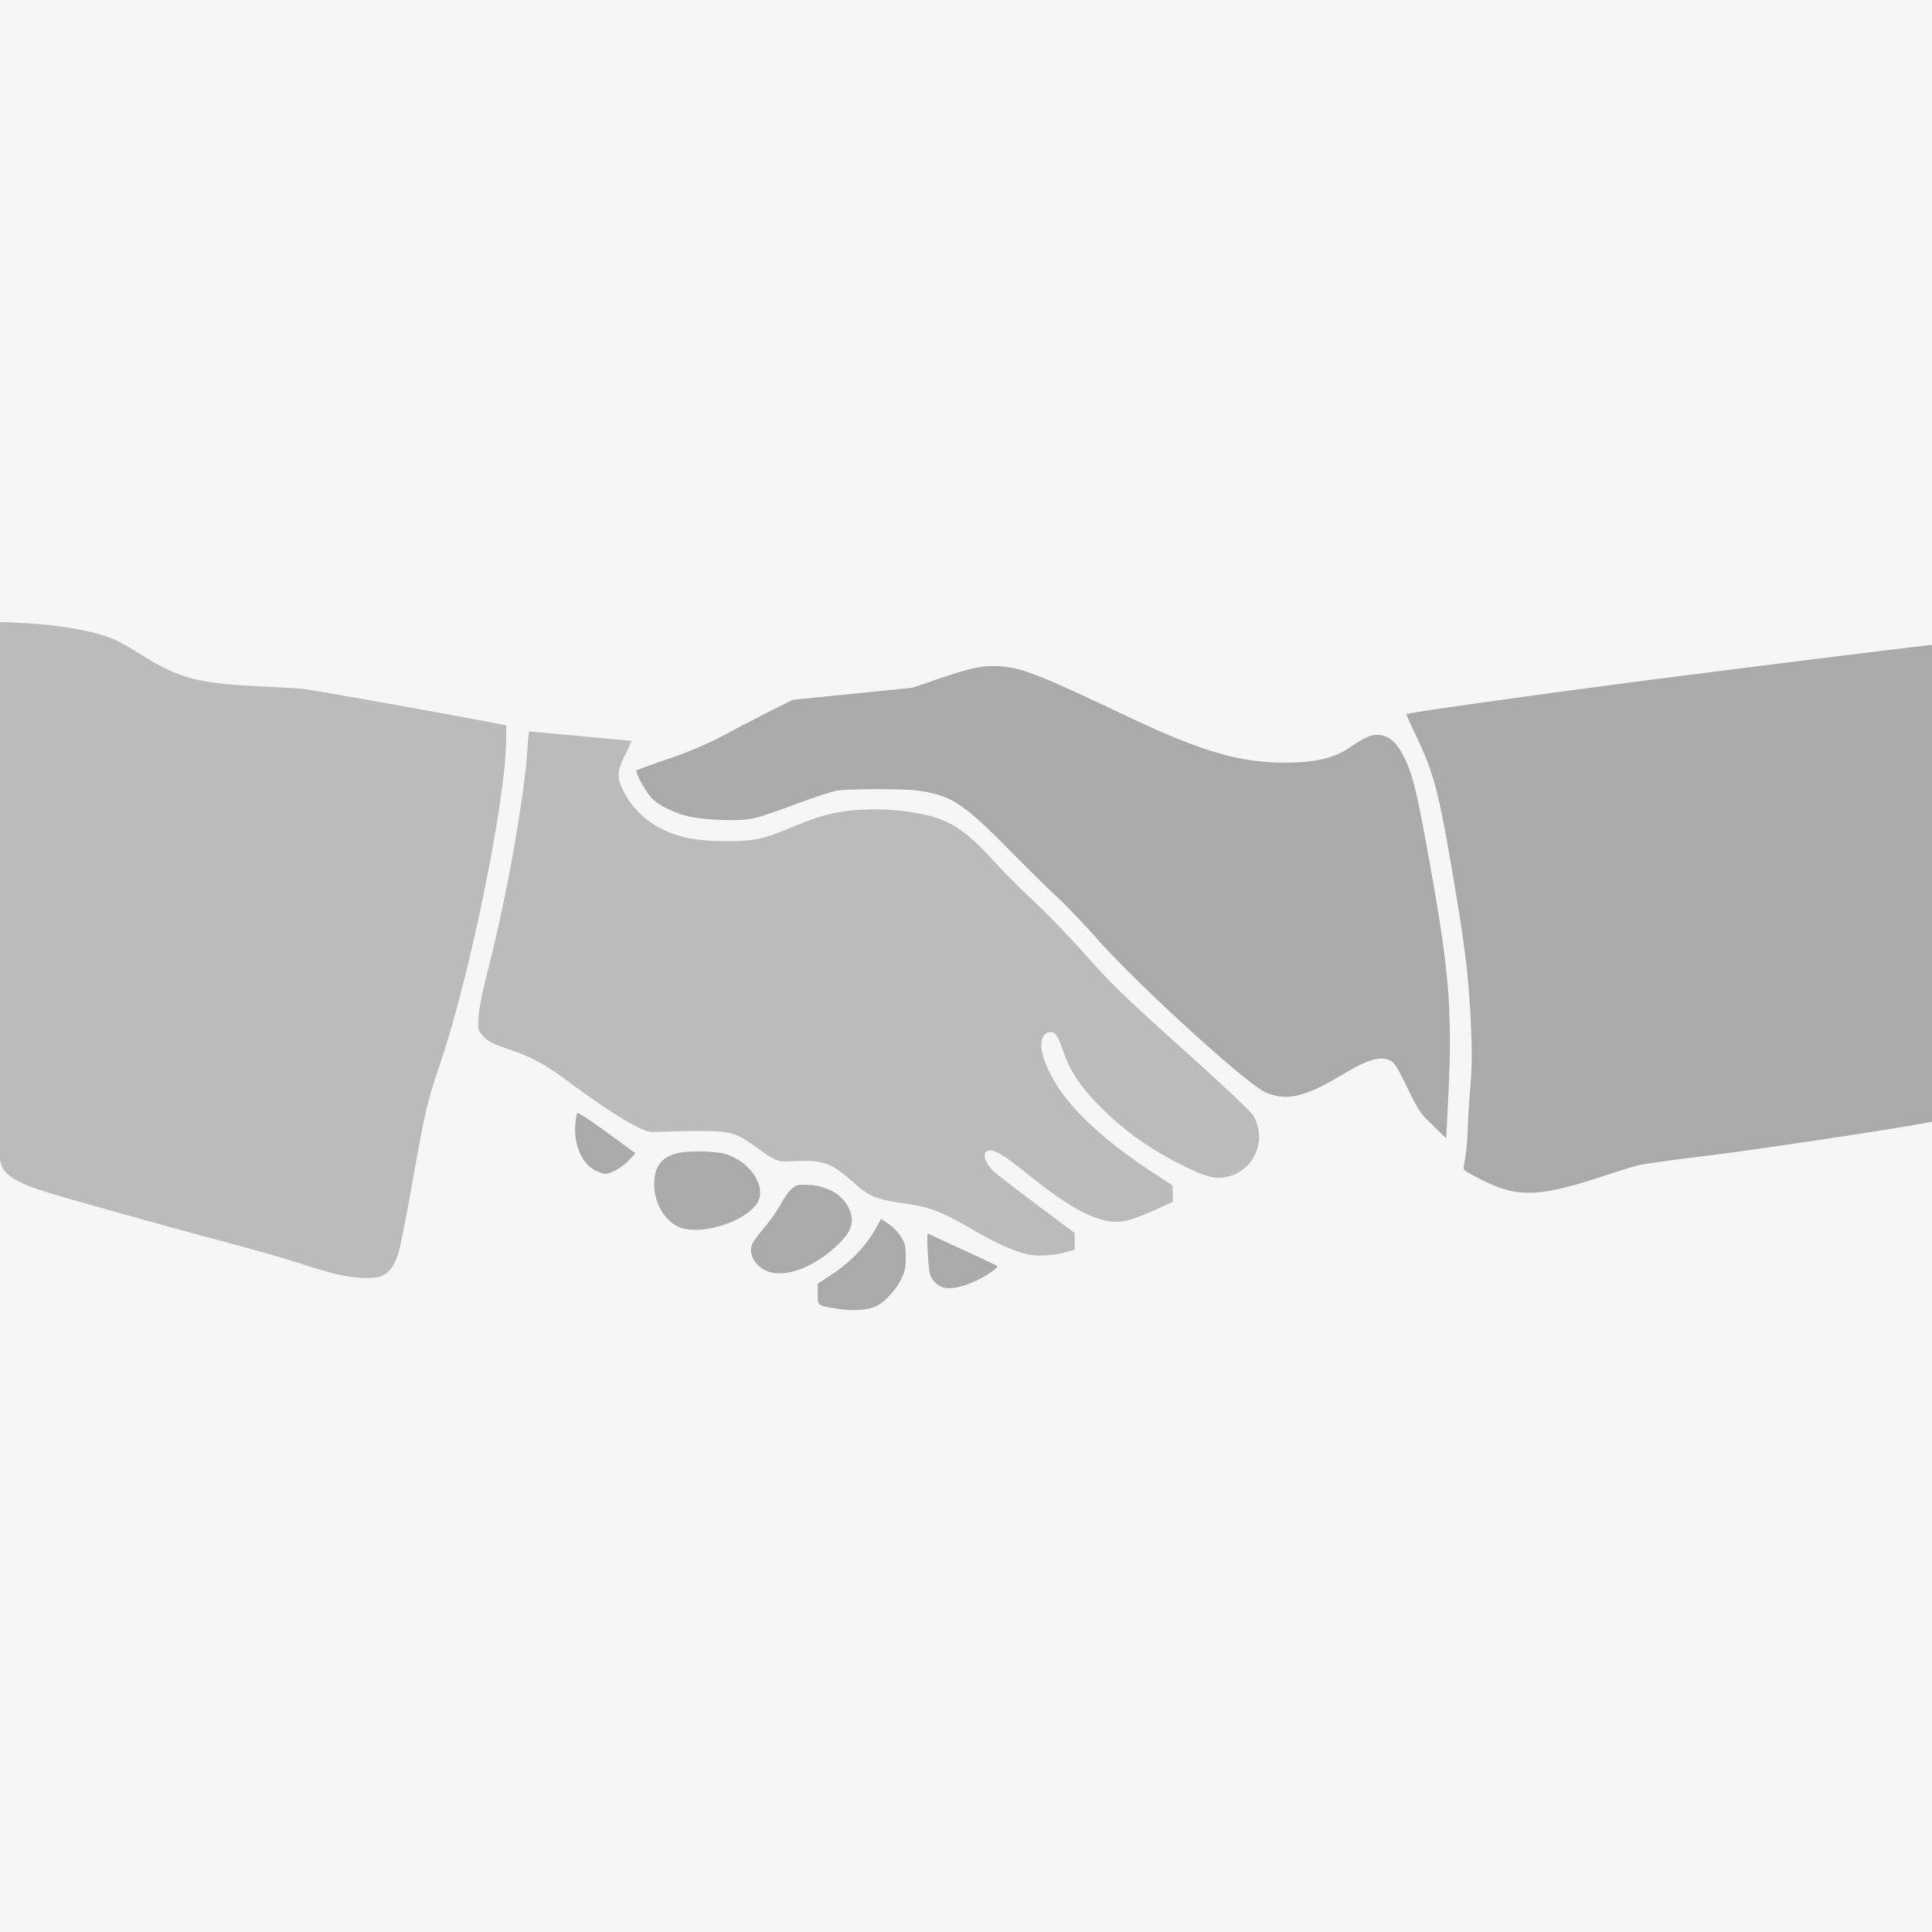 <svg xmlns="http://www.w3.org/2000/svg" viewBox="0 0 1000 1000"><path fill="#f6f6f6" d="M0 0h1000v1000H0z"/><path fill="#bbb" d="M174.54 659.59a250.96 250.96 0 0 1-19-5.57c-6-2.03-23.96-7.17-39.9-11.42-37.14-9.91-86.67-23.83-95.49-26.83-13.44-4.58-18.64-8.37-19.9-14.48-.72-3.56-.7.03-.45-156.1L0 321.92l11.37.54c19.93.95 38.2 4.27 48.36 8.78 2.47 1.1 7.91 4.18 12.09 6.84 20.23 12.87 30.05 15.6 61.6 17.11 9.32.45 19.47 1.03 22.58 1.28 4.43.36 81.6 14.14 101.78 18.17l4.23.85v6.83c0 30.37-18.35 121.02-33.85 167.2-7.3 21.78-7.82 23.98-15 64.08-2.93 16.4-6.02 32.03-6.85 34.73-1.95 6.32-4.49 10.06-8 11.83-3.98 2-13.71 1.76-23.77-.57zm358.54-10.16c-7.1-1.25-16.15-5.21-29.65-13-16.9-9.72-21.99-11.65-36.12-13.66-13.42-1.9-17.35-3.49-24.54-9.87-12.95-11.5-16.66-12.78-34.03-11.77-6.1.35-7.57-.27-17.33-7.33-10.2-7.37-13.14-8.28-27.01-8.35-6.43-.03-15.52.1-20.2.3-8.41.37-8.55.35-14.5-2.5-6.77-3.24-21.5-12.96-35.66-23.52-11.43-8.52-18.45-12.39-29.37-16.16-10.36-3.58-12.41-4.66-15.16-7.92-2.13-2.53-2.2-2.89-1.78-9.5.28-4.53 1.97-12.9 4.96-24.6 9.58-37.5 18.8-89.23 20.3-113.96.3-4.94.77-8.99 1.04-8.98.26 0 12.09 1.09 26.28 2.4 14.19 1.33 26.06 2.41 26.39 2.42.32 0-.9 2.93-2.73 6.5-4.66 9.13-4.86 12.24-1.23 19.57a43.24 43.24 0 0 0 15.16 16.87c10.51 6.61 20.6 8.99 38.19 8.98 14.28 0 18.9-.96 32.58-6.7a227.01 227.01 0 0 1 15.8-5.94c15.48-4.86 38.33-5.05 56.43-.47 12.16 3.08 20.13 8.7 33.81 23.8a410.84 410.84 0 0 0 20.4 20.44c6.55 6.08 18.74 18.73 27.08 28.1 13.44 15.12 19.11 20.61 49.97 48.4 22.53 20.27 35.45 32.47 36.63 34.57 7.26 12.93.23 28.68-14.13 31.67-6 1.24-11.1-.18-23.69-6.6-15.76-8.03-26.8-15.75-38.5-26.9-12.34-11.76-18.36-20.43-22.36-32.2-2.43-7.15-3.88-9.32-6.23-9.32-4.31 0-6.09 5.07-4.13 11.83 5.68 19.67 24.37 39.53 57.78 61.41l9.41 6.17.06 4.22.06 4.22-5.44 2.5c-17.26 7.94-22.24 9.06-30.65 6.9-10.12-2.59-21.2-9.34-39.55-24.12-11.24-9.04-15.69-11.84-18.87-11.85-4.56-.02-3.52 5.86 1.94 10.96 1.47 1.39 11.48 9.1 22.23 17.15l19.55 14.63v8.63l-4.63 1.28c-6.22 1.7-13.39 2.21-18.56 1.3z"/><g fill="#aaa"><path d="M308.06 605.81c-6.71-3.32-11.16-13.46-10.31-23.53.26-3.08.76-5.88 1.11-6.21.35-.34 7.25 4.21 15.33 10.11l14.7 10.72-3.43 3.68c-3.4 3.65-9.17 6.93-12.25 6.96-.89 0-3.2-.77-5.15-1.73zm42.81 29.02c-7.22-3.5-12.28-12.54-12.25-21.86.03-8.86 3.52-13.78 11.28-15.91 5.65-1.56 20.49-1.36 25.87.35 11.25 3.56 19.43 14.23 17.33 22.62-2.74 10.91-30.31 20.58-42.23 14.8zm45.17 22.62c-6.06-3-8.9-9.3-6.38-14.16.69-1.33 3.6-5.19 6.48-8.58a80.1 80.1 0 0 0 8.24-11.87c1.66-3.15 4.22-6.65 5.71-7.78 2.49-1.9 3.2-2.03 8.94-1.69 9.6.58 17.19 5.12 20.42 12.24 3.04 6.7 1.42 11.83-5.94 18.79-13 12.3-28.26 17.61-37.47 13.05zm37.29 19.93c-10.54-1.72-10.08-1.37-10.07-7.6l.01-5.38 6.22-4.04c10.83-7.02 18.89-15.46 24.45-25.62l2.1-3.85 3.94 2.64a24.96 24.96 0 0 1 6.38 6.62c2.19 3.55 2.44 4.64 2.44 10.48 0 5.37-.38 7.31-2.16 11.12-2.65 5.65-8.55 12.1-13.03 14.27-4.43 2.13-12.33 2.66-20.28 1.36zm54.92-10.98a10.76 10.76 0 0 1-6.86-6.76c-.96-3.17-1.93-21.68-1.1-21.17.33.2 8.14 3.84 17.35 8.08a970.54 970.54 0 0 1 18.05 8.44c1.06.6.42 1.32-3.44 3.94-8.46 5.7-19.03 9-24 7.47zm253.35-83.97c-6.65-6.47-7.25-7.35-13.16-19.45-4.88-9.98-6.69-12.93-8.52-13.88-5.26-2.71-11.58-.97-24.44 6.75-20.08 12.07-29.4 14.26-40.43 9.54-9.49-4.07-64.96-54.51-86.5-78.68-7.76-8.69-17.4-18.82-21.45-22.5-4.04-3.69-15.33-14.8-25.09-24.71-23.29-23.65-29.86-27.9-46.76-30.25-7.38-1.03-35.7-1.03-42.02 0-2.72.43-12.64 3.7-22.05 7.23-9.4 3.54-19.49 6.86-22.4 7.36-7.97 1.4-26.53.46-34.05-1.7-7.6-2.18-14.7-5.93-17.7-9.36-3.3-3.74-8.44-13.22-7.6-13.96.39-.35 5.24-2.16 10.78-4.04 16.33-5.51 25.55-9.39 36.69-15.4a995.77 995.77 0 0 1 21.94-11.4l11.47-5.76 30.86-3.1 30.86-3.11 10.88-3.68c18.24-6.16 24.02-7.6 30.63-7.58 13.52.03 21.1 2.84 68.94 25.58 38.88 18.48 58.83 24.4 82.3 24.4 16.15 0 25.52-2.19 33.97-7.91 8.02-5.44 11.37-6.83 15.34-6.39 5.08.58 8.86 3.94 12.49 11.13 4.42 8.78 6.57 17.32 12.28 48.71 11.54 63.42 13.05 82.02 10.62 130.5l-.93 18.44z"/><path d="M784.45 616.87c-6.44-.94-14.27-4.1-24.13-9.73-2.7-1.54-2.99-1.9-2.7-3.24a113.2 113.2 0 0 0 2.02-18.04c0-2.82.53-11.8 1.18-19.95.93-11.64 1.1-17.33.83-26.5-.9-29.96-2.78-46.46-10.28-90.19-6.97-40.6-9.57-50.13-19.15-69.95-2.48-5.14-4.39-9.48-4.23-9.64.8-.8 76.3-11.35 135.69-18.95 58.33-7.46 136.1-17.08 136.32-16.86.3.31 1.46 246.14 1.15 246.44-1.06 1.07-86.35 14.1-116.66 17.83-17.72 2.18-34 4.4-36.2 4.93-2.2.53-10.15 3-17.68 5.48-24.1 7.95-35.2 9.96-46.16 8.37z"/></g></svg>
